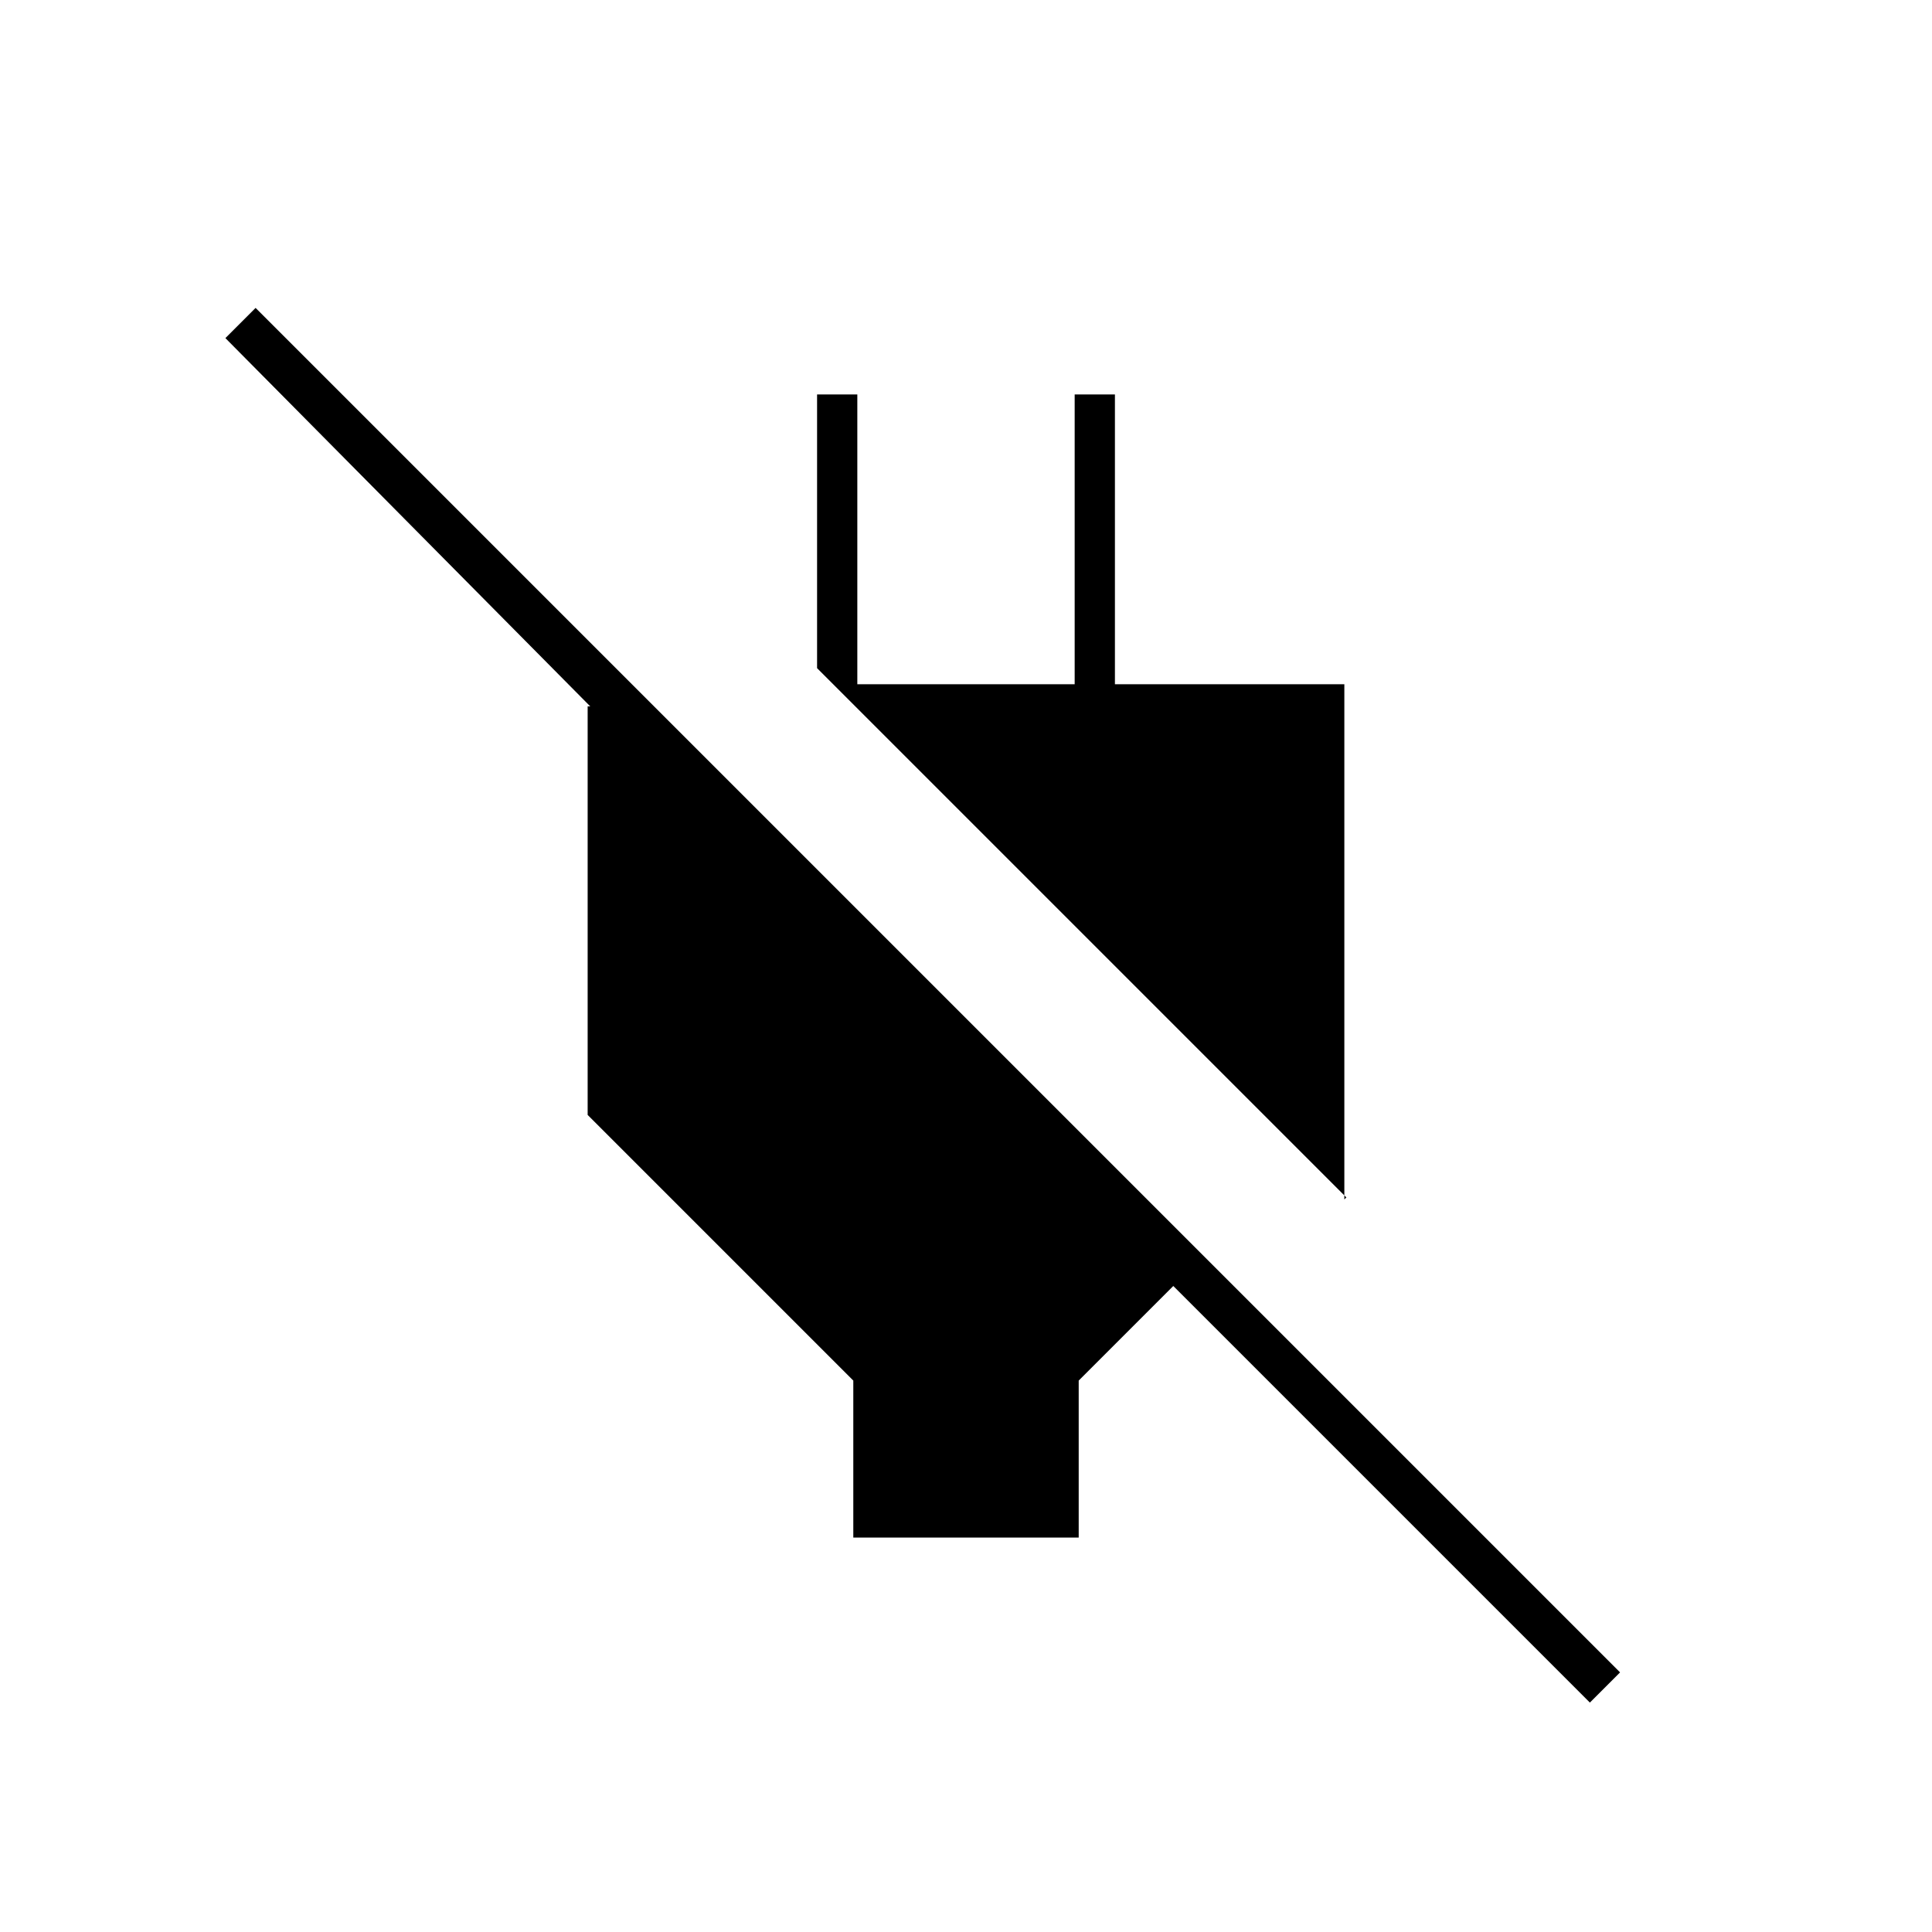 <svg xmlns="http://www.w3.org/2000/svg" height="20" viewBox="0 -960 960 960" width="20"><path d="M424-196v-78L292-406v-203h33v32L112-792l15-15 678 678-15 15-207-207-47 47v78H424Zm245-169L406-628v-136h20v144h108v-144h20v144h114v256l1-1Z"/></svg>